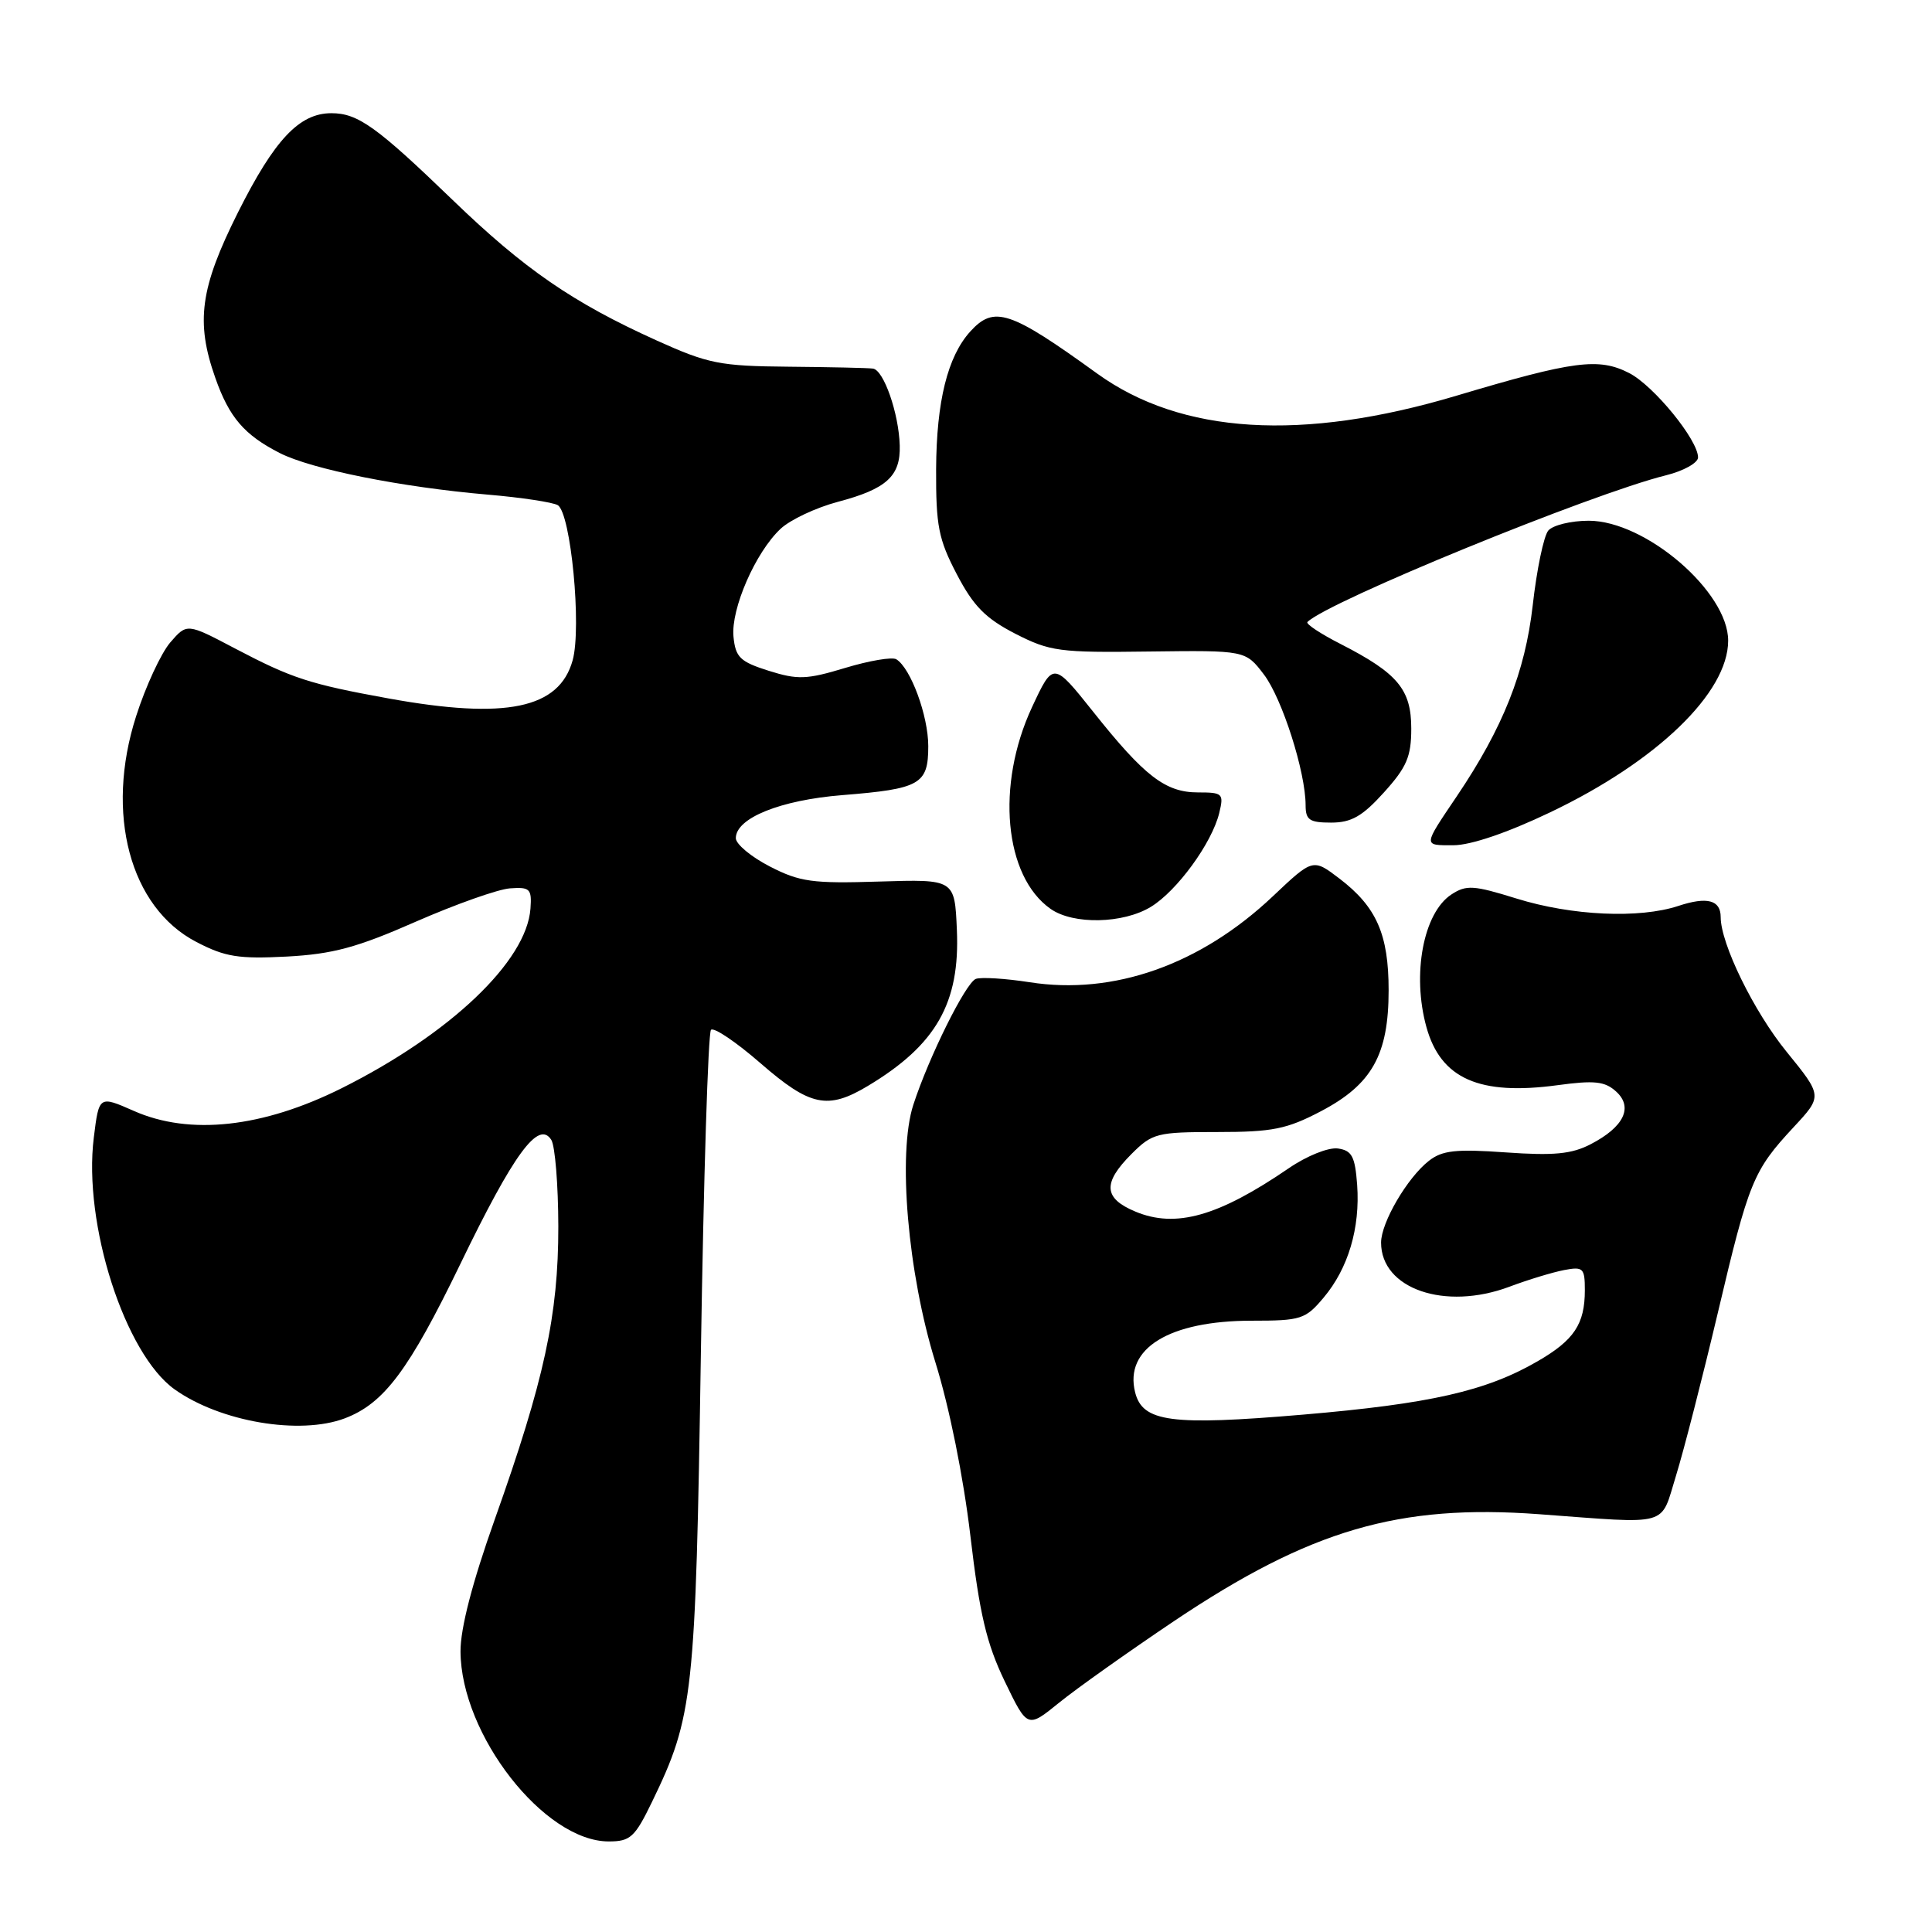 <?xml version="1.0" encoding="UTF-8" standalone="no"?>
<!DOCTYPE svg PUBLIC "-//W3C//DTD SVG 1.1//EN" "http://www.w3.org/Graphics/SVG/1.1/DTD/svg11.dtd" >
<svg xmlns="http://www.w3.org/2000/svg" xmlns:xlink="http://www.w3.org/1999/xlink" version="1.1" viewBox="0 0 256 256">
 <g >
 <path fill="currentColor"
d=" M 86.40 238.75 C 91.88 227.43 92.17 224.72 92.87 179.32 C 93.23 156.13 93.83 136.84 94.21 136.46 C 94.59 136.08 97.54 138.07 100.78 140.89 C 107.34 146.59 109.67 147.09 115.00 143.89 C 124.05 138.46 127.22 132.90 126.79 123.20 C 126.50 116.50 126.50 116.50 116.50 116.81 C 107.65 117.09 105.98 116.86 102.00 114.81 C 99.53 113.54 97.50 111.85 97.50 111.06 C 97.50 108.40 103.39 106.02 111.59 105.36 C 121.95 104.53 123.00 103.93 123.00 98.87 C 123.00 94.85 120.68 88.54 118.77 87.36 C 118.23 87.02 115.18 87.54 112.00 88.50 C 106.88 90.05 105.70 90.09 101.85 88.88 C 98.06 87.68 97.46 87.10 97.19 84.36 C 96.84 80.68 100.10 73.19 103.43 70.07 C 104.71 68.87 108.13 67.26 111.04 66.49 C 117.47 64.79 119.34 63.09 119.22 59.03 C 119.10 54.78 117.10 49.03 115.67 48.84 C 115.03 48.75 110.00 48.64 104.50 48.59 C 95.38 48.51 93.84 48.20 87.00 45.11 C 75.91 40.10 69.48 35.67 60.00 26.52 C 49.91 16.78 47.42 15.00 43.91 15.00 C 39.66 15.00 36.37 18.50 31.53 28.15 C 26.52 38.16 25.90 42.64 28.53 50.07 C 30.37 55.31 32.37 57.63 37.07 60.03 C 41.26 62.17 53.19 64.56 64.63 65.54 C 69.11 65.92 73.28 66.56 73.91 66.94 C 75.64 68.01 77.09 83.10 75.88 87.49 C 74.10 93.91 67.06 95.37 51.50 92.55 C 40.98 90.64 38.69 89.89 31.13 85.92 C 24.77 82.57 24.77 82.57 22.55 85.14 C 21.34 86.56 19.30 90.94 18.04 94.89 C 13.89 107.79 17.21 120.25 26.03 124.82 C 29.83 126.80 31.62 127.08 38.00 126.75 C 44.10 126.42 47.30 125.56 55.09 122.13 C 60.37 119.82 66.00 117.82 67.59 117.71 C 70.22 117.52 70.48 117.78 70.29 120.39 C 69.79 127.36 59.66 137.00 45.28 144.19 C 34.81 149.42 25.13 150.48 17.73 147.20 C 13.12 145.17 13.12 145.17 12.43 150.73 C 11.00 162.15 16.54 179.40 23.14 184.10 C 29.18 188.40 39.72 190.19 45.68 187.94 C 50.88 185.97 54.17 181.58 60.99 167.50 C 68.08 152.84 71.36 148.37 73.05 151.04 C 73.55 151.84 73.97 157.00 73.98 162.50 C 73.99 174.27 72.12 182.89 65.56 201.32 C 62.58 209.70 61.01 215.75 61.02 218.82 C 61.07 229.85 72.11 244.00 80.66 244.00 C 83.52 244.00 84.12 243.46 86.40 238.75 Z  M 155.60 214.78 C 173.64 202.69 185.35 199.27 203.93 200.64 C 221.55 201.94 219.95 202.39 222.09 195.50 C 223.11 192.20 225.59 182.53 227.61 174.00 C 231.73 156.52 232.30 155.13 237.66 149.36 C 241.50 145.23 241.50 145.23 236.73 139.36 C 232.39 134.03 228.00 125.05 228.00 121.52 C 228.00 119.25 226.20 118.78 222.39 120.04 C 217.21 121.75 208.27 121.34 200.94 119.06 C 195.25 117.29 194.30 117.23 192.32 118.52 C 188.60 120.96 187.07 129.10 189.01 136.10 C 190.91 142.94 196.02 145.20 206.41 143.79 C 211.26 143.13 212.65 143.28 214.13 144.62 C 216.45 146.71 215.18 149.34 210.76 151.62 C 208.26 152.92 205.87 153.15 199.53 152.70 C 192.90 152.23 191.10 152.43 189.33 153.82 C 186.47 156.06 183.01 161.98 183.00 164.64 C 182.99 170.78 191.46 173.70 200.00 170.50 C 202.47 169.57 205.74 168.58 207.25 168.29 C 209.78 167.81 210.00 168.02 210.00 170.95 C 210.00 175.45 208.58 177.58 203.73 180.38 C 196.91 184.33 189.51 186.01 172.61 187.45 C 155.16 188.93 151.40 188.43 150.41 184.49 C 148.95 178.67 154.93 175.00 165.88 175.00 C 172.39 175.00 172.98 174.81 175.38 171.95 C 178.65 168.07 180.24 162.72 179.83 157.00 C 179.55 153.23 179.14 152.45 177.28 152.18 C 176.03 152.01 173.17 153.15 170.78 154.79 C 161.44 161.18 155.79 162.78 150.44 160.54 C 146.22 158.78 146.09 156.76 149.92 152.92 C 152.69 150.15 153.29 150.00 161.31 150.00 C 168.60 150.00 170.50 149.62 175.02 147.25 C 181.79 143.70 184.00 139.76 184.00 131.22 C 184.00 123.81 182.40 120.17 177.49 116.42 C 173.97 113.74 173.97 113.74 168.65 118.77 C 159.07 127.83 147.56 131.90 136.43 130.15 C 133.20 129.65 129.99 129.45 129.30 129.71 C 127.96 130.23 123.08 140.05 121.02 146.39 C 118.92 152.85 120.28 168.69 123.94 180.50 C 125.80 186.48 127.66 195.71 128.58 203.50 C 129.80 213.87 130.72 217.77 133.12 222.76 C 136.14 229.02 136.14 229.02 140.32 225.63 C 142.62 223.76 149.50 218.88 155.60 214.78 Z  M 152.50 120.16 C 155.97 118.04 160.57 111.73 161.55 107.75 C 162.18 105.15 162.03 105.00 158.74 105.00 C 154.43 105.00 151.65 102.86 144.86 94.32 C 139.56 87.67 139.56 87.67 136.74 93.72 C 131.94 104.04 133.06 116.13 139.22 120.44 C 142.22 122.54 148.82 122.41 152.50 120.16 Z  M 205.38 107.65 C 219.53 100.91 228.98 91.80 228.99 84.90 C 229.01 78.42 218.05 69.00 210.51 69.00 C 208.17 69.00 205.75 69.59 205.15 70.31 C 204.55 71.04 203.62 75.50 203.09 80.24 C 202.08 89.07 199.16 96.42 193.04 105.50 C 188.52 112.20 188.54 112.00 192.58 112.00 C 194.87 112.00 199.73 110.35 205.38 107.65 Z  M 183.38 105.00 C 186.40 101.66 187.00 100.25 187.00 96.54 C 187.00 91.35 185.21 89.21 177.65 85.34 C 174.98 83.98 173.00 82.67 173.24 82.42 C 175.95 79.71 210.81 65.45 220.75 62.98 C 223.09 62.40 225.00 61.33 225.00 60.61 C 225.00 58.30 219.15 51.13 215.89 49.44 C 211.85 47.36 208.54 47.79 193.00 52.43 C 172.54 58.54 156.52 57.55 145.37 49.49 C 133.82 41.14 131.72 40.45 128.56 43.93 C 125.56 47.25 124.09 53.17 124.04 62.14 C 124.01 69.68 124.35 71.44 126.78 76.09 C 128.99 80.32 130.58 81.93 134.51 83.96 C 139.13 86.32 140.35 86.49 152.25 86.33 C 165.03 86.17 165.03 86.17 167.47 89.37 C 169.89 92.55 173.00 102.29 173.00 106.71 C 173.00 108.65 173.52 109.00 176.38 109.00 C 179.06 109.00 180.52 108.17 183.38 105.00 Z "/>
</g>
</svg>
